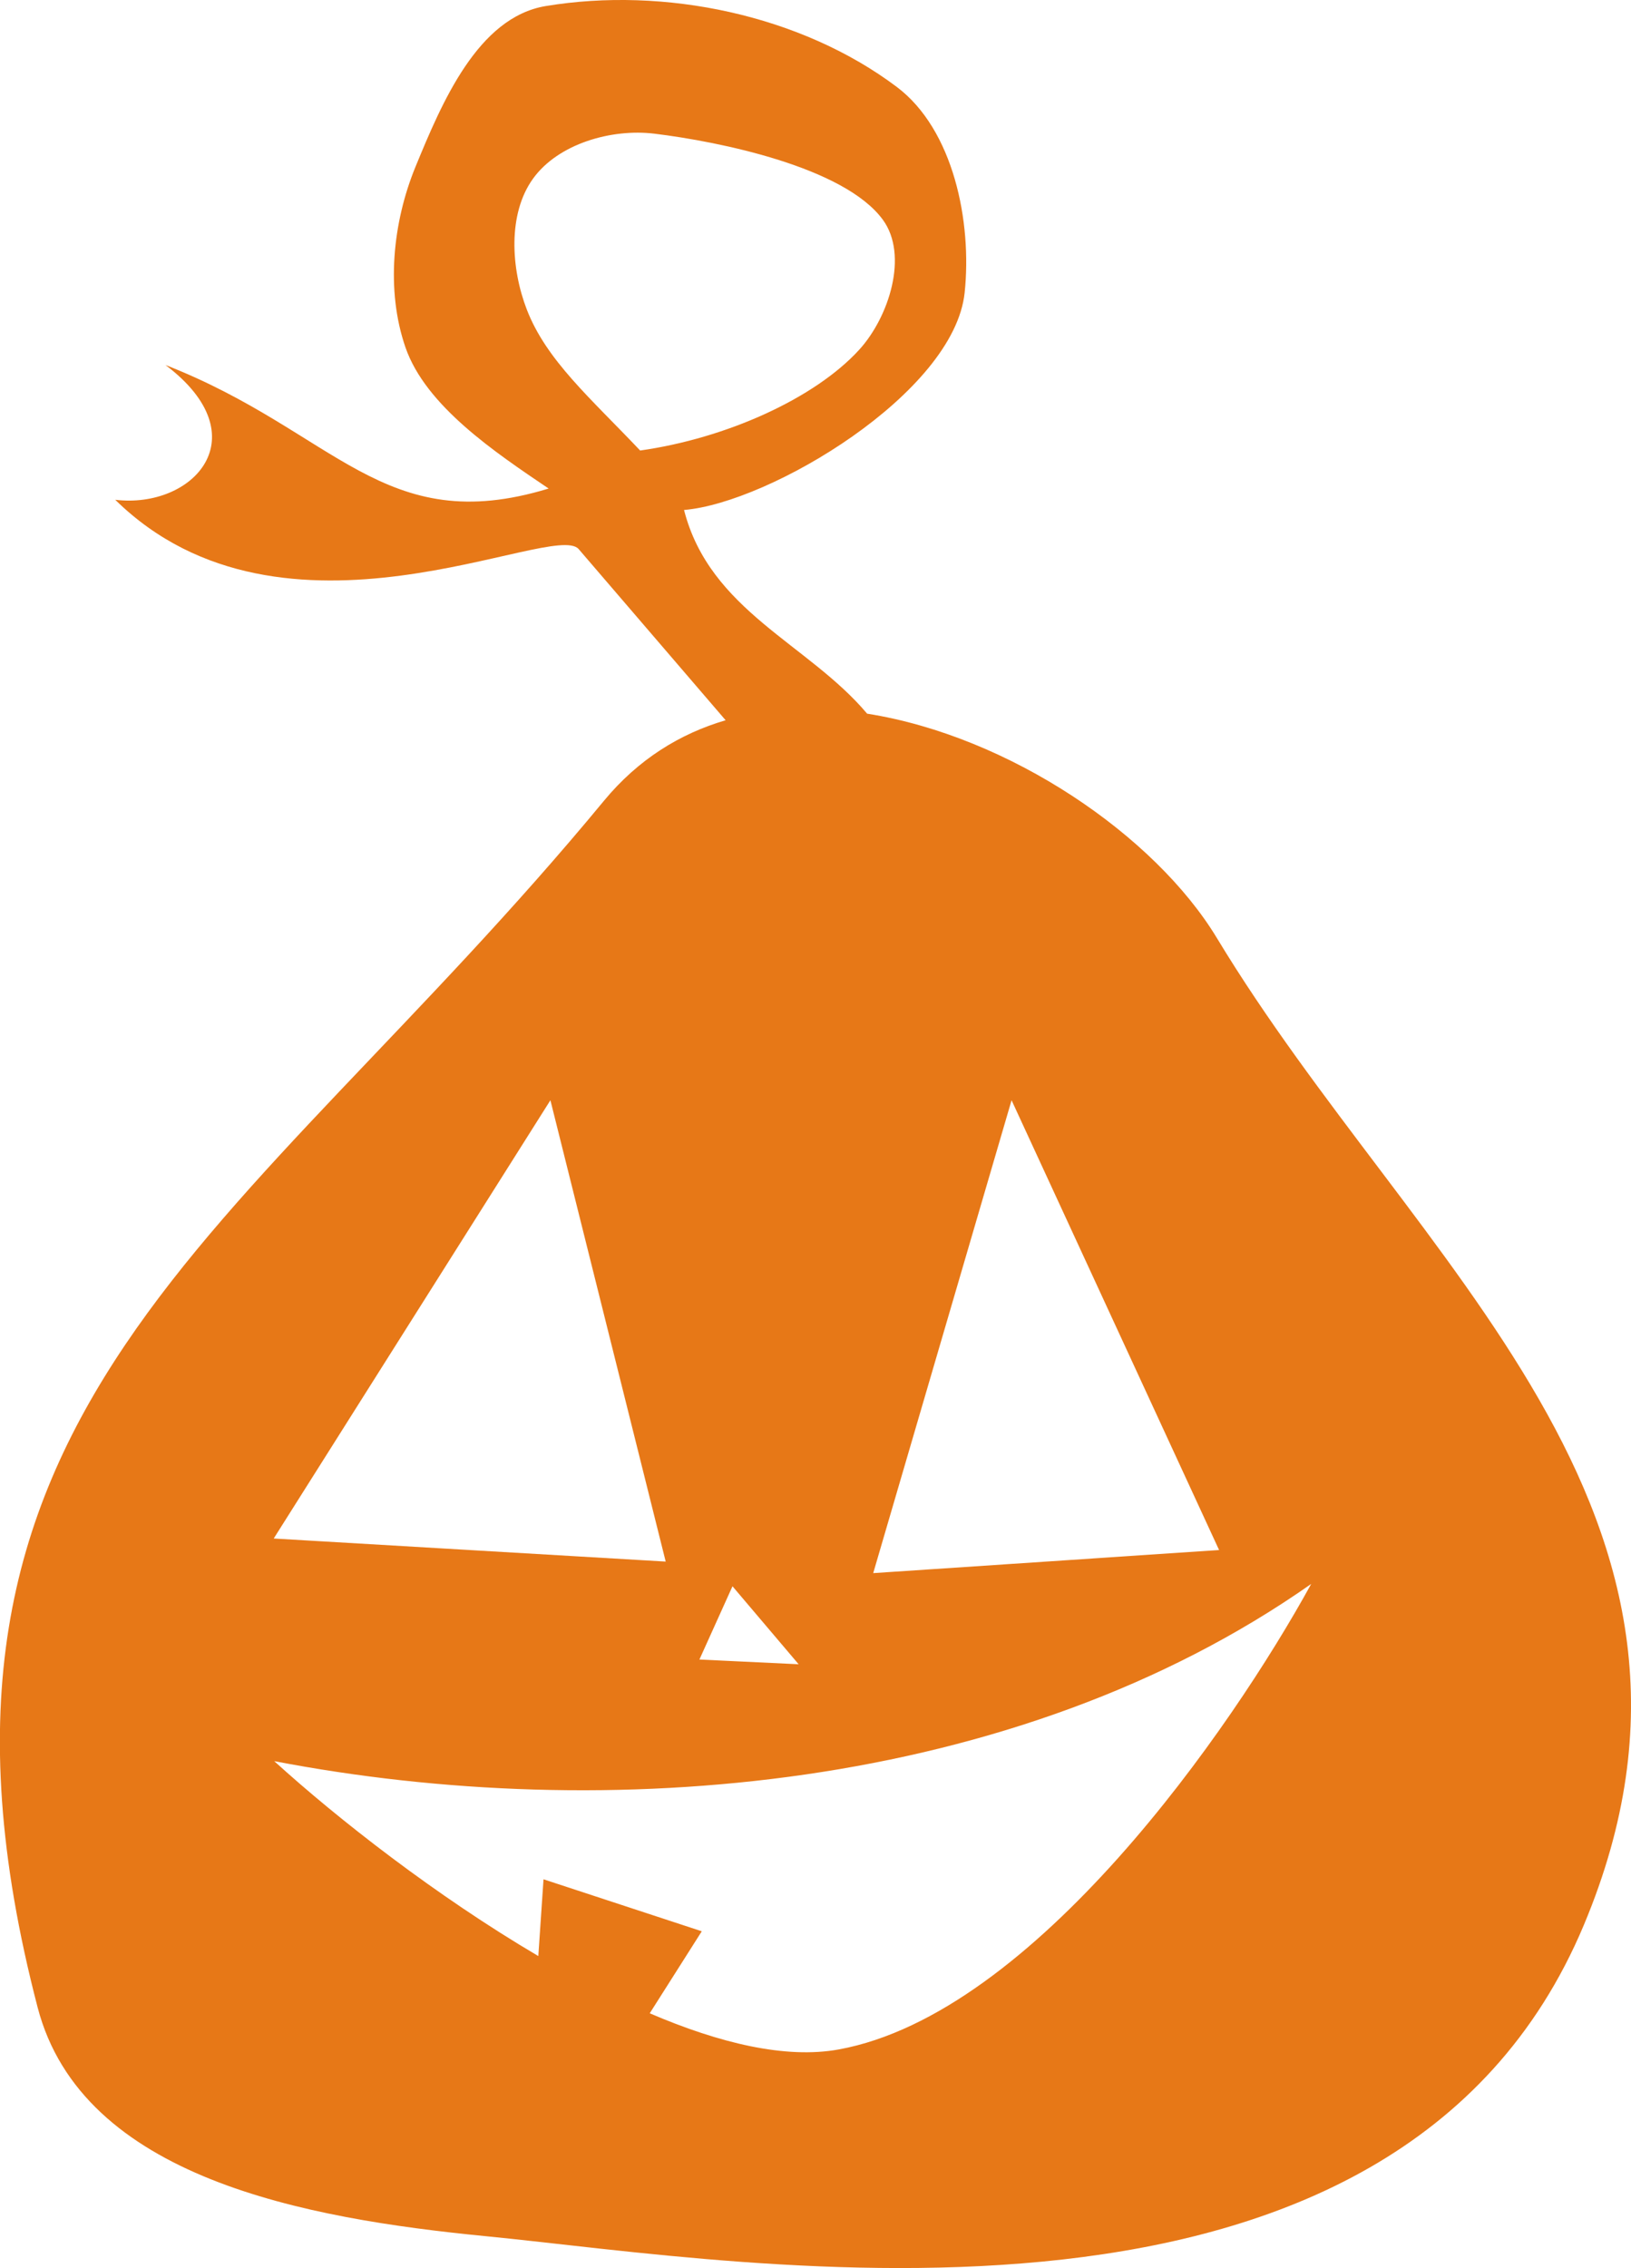 <?xml version="1.0" encoding="UTF-8"?>
<!DOCTYPE svg PUBLIC "-//W3C//DTD SVG 1.1//EN" "http://www.w3.org/Graphics/SVG/1.1/DTD/svg11.dtd">
<!-- Creator: CorelDRAW -->
<svg xmlns="http://www.w3.org/2000/svg" xml:space="preserve" width="182.105mm" height="253.131mm" style="shape-rendering:geometricPrecision; text-rendering:geometricPrecision; image-rendering:optimizeQuality; fill-rule:evenodd; clip-rule:evenodd"
viewBox="0 0 207.576 288.535"
 xmlns:xlink="http://www.w3.org/1999/xlink">
 <defs>
  <style type="text/css">
   <![CDATA[
    .fil0 {fill:#E77817}
   ]]>
  </style>
 </defs>
 <g id="Layer_x0020_1">
  <path class="fil0" d="M4.788 255.375c5.667,21.728 34.074,26.865 57.056,29.111 33.521,3.276 115.657,17.818 139.731,-39.59 21.965,-52.381 -21.572,-83.998 -46.698,-125.554 -7.893,-13.055 -26.38,-25.679 -44.52,-28.552 -7.501,-8.903 -20.015,-13.076 -23.301,-25.912 10.908,-0.903 34.369,-14.859 35.714,-27.645 0.947,-9.011 -1.404,-20.74 -8.648,-26.183 -12.216,-9.178 -29.598,-12.779 -44.671,-10.279 -8.652,1.435 -13.233,12.326 -16.568,20.437 -2.917,7.095 -3.788,15.729 -1.282,22.98 2.577,7.461 11.399,13.349 18.223,17.963 -21.047,6.419 -27.09,-7.255 -48.761,-15.715 12.057,9.094 3.534,18.337 -6.395,17.145 21.458,21.073 55.791,2.561 58.98,6.274l18.703 21.773c-5.819,1.702 -11.138,4.982 -15.489,10.249 -46.455,56.227 -91.99,77.135 -72.073,153.5zm64.385 -16.294l-0.662 9.764c-13.033,-7.672 -25.539,-17.459 -33.609,-24.796 42.124,8.093 94.258,3.934 131.975,-22.547 -10.122,18.438 -35.255,54.68 -60.125,59.223 -6.757,1.234 -15.199,-0.794 -24.06,-4.598l6.623 -10.433 -20.142 -6.614zm24.05 -37.278l-4.208 9.319 12.626 0.601 -8.418 -9.921zm35.519 -61.833l-17.608 60.158 44.019 -2.935 -26.411 -57.223zm-58.691 0l-35.215 55.756 49.887 2.935 -14.673 -58.691zm11.42 -82.657c-6.294,-6.649 -11.917,-11.453 -14.423,-17.93 -2.008,-5.191 -2.462,-12.175 0.808,-16.68 3.221,-4.438 9.991,-6.36 15.434,-5.696 8.248,1.005 24.156,4.239 29.066,10.943 3.309,4.518 0.777,12.395 -2.996,16.533 -5.668,6.217 -16.947,11.283 -27.888,12.831z"/>
 </g>
</svg>
